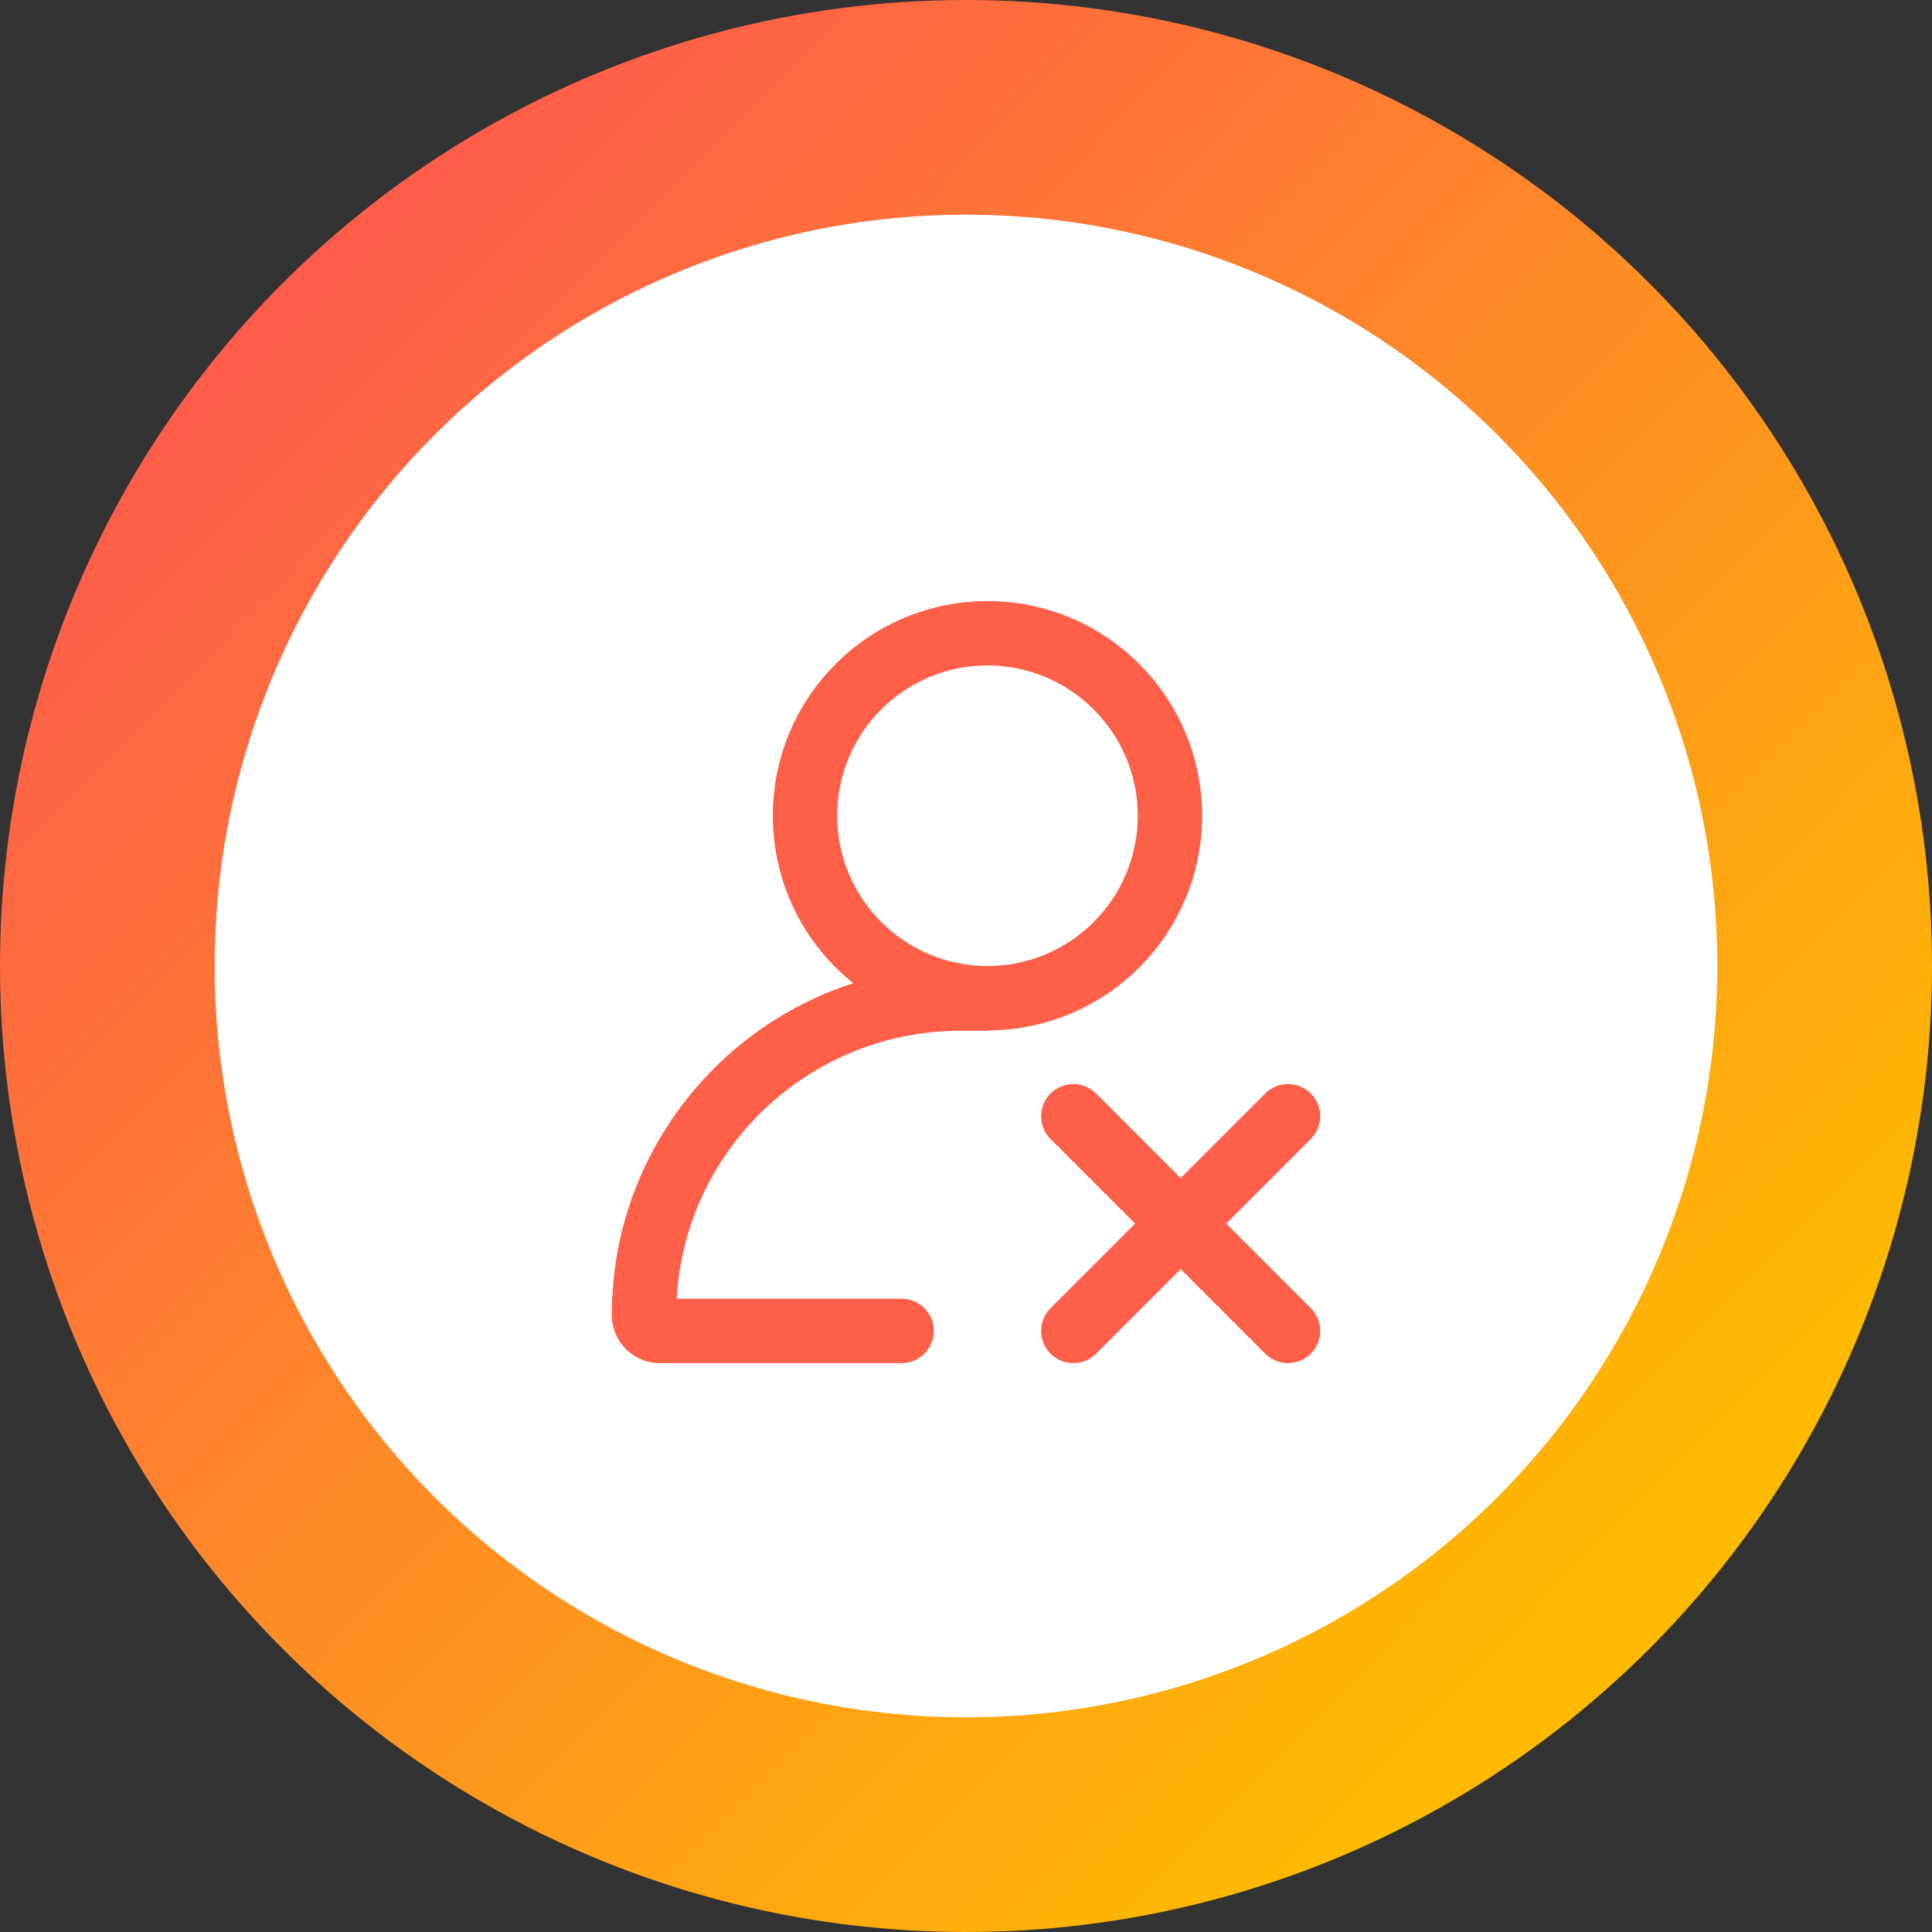 <svg width="45" height="45" viewBox="0 0 45 45" fill="none" xmlns="http://www.w3.org/2000/svg">
<rect x="0" y="0" width="45" height="45" fill="#333333" stroke="none"/>
<g clip-path="url(#clip0_2981_214395)">
<circle cx="22.5" cy="22.5" r="20" fill="white" stroke="url(#paint0_linear_2981_214395)" stroke-width="5"/>
<circle cx="23" cy="19" r="4.25" stroke="#FE5F48" stroke-width="1.5"/>
<path d="M25 26L30 31M30 26L25 31" stroke="#FE5F48" stroke-width="1.5" stroke-linecap="round"/>
<path d="M21 31.75C21.414 31.75 21.75 31.414 21.75 31C21.75 30.585 21.414 30.25 21 30.25V31.75ZM22.373 23.259L22.373 24.009L22.373 23.259ZM21 30.25H15.369V31.75H21V30.25ZM22.373 24.009L23 24.009L23 22.509L22.373 22.509L22.373 24.009ZM15.369 30.25C15.579 30.25 15.75 30.42 15.75 30.631H14.25C14.25 31.249 14.751 31.75 15.369 31.75V30.25ZM15.75 30.631C15.75 26.973 18.715 24.008 22.373 24.009L22.373 22.509C17.887 22.508 14.25 26.145 14.25 30.631H15.75Z" fill="#FE5F48"/>
</g>
<defs>
<linearGradient id="paint0_linear_2981_214395" x1="6.375" y1="6.75" x2="37.125" y2="37.125" gradientUnits="userSpaceOnUse">
<stop stop-color="#FE5C4B"/>
<stop offset="1" stop-color="#FEBA01"/>
</linearGradient>
<clipPath id="clip0_2981_214395">
<rect width="45" height="45" fill="white"/>
</clipPath>
</defs>
</svg>
